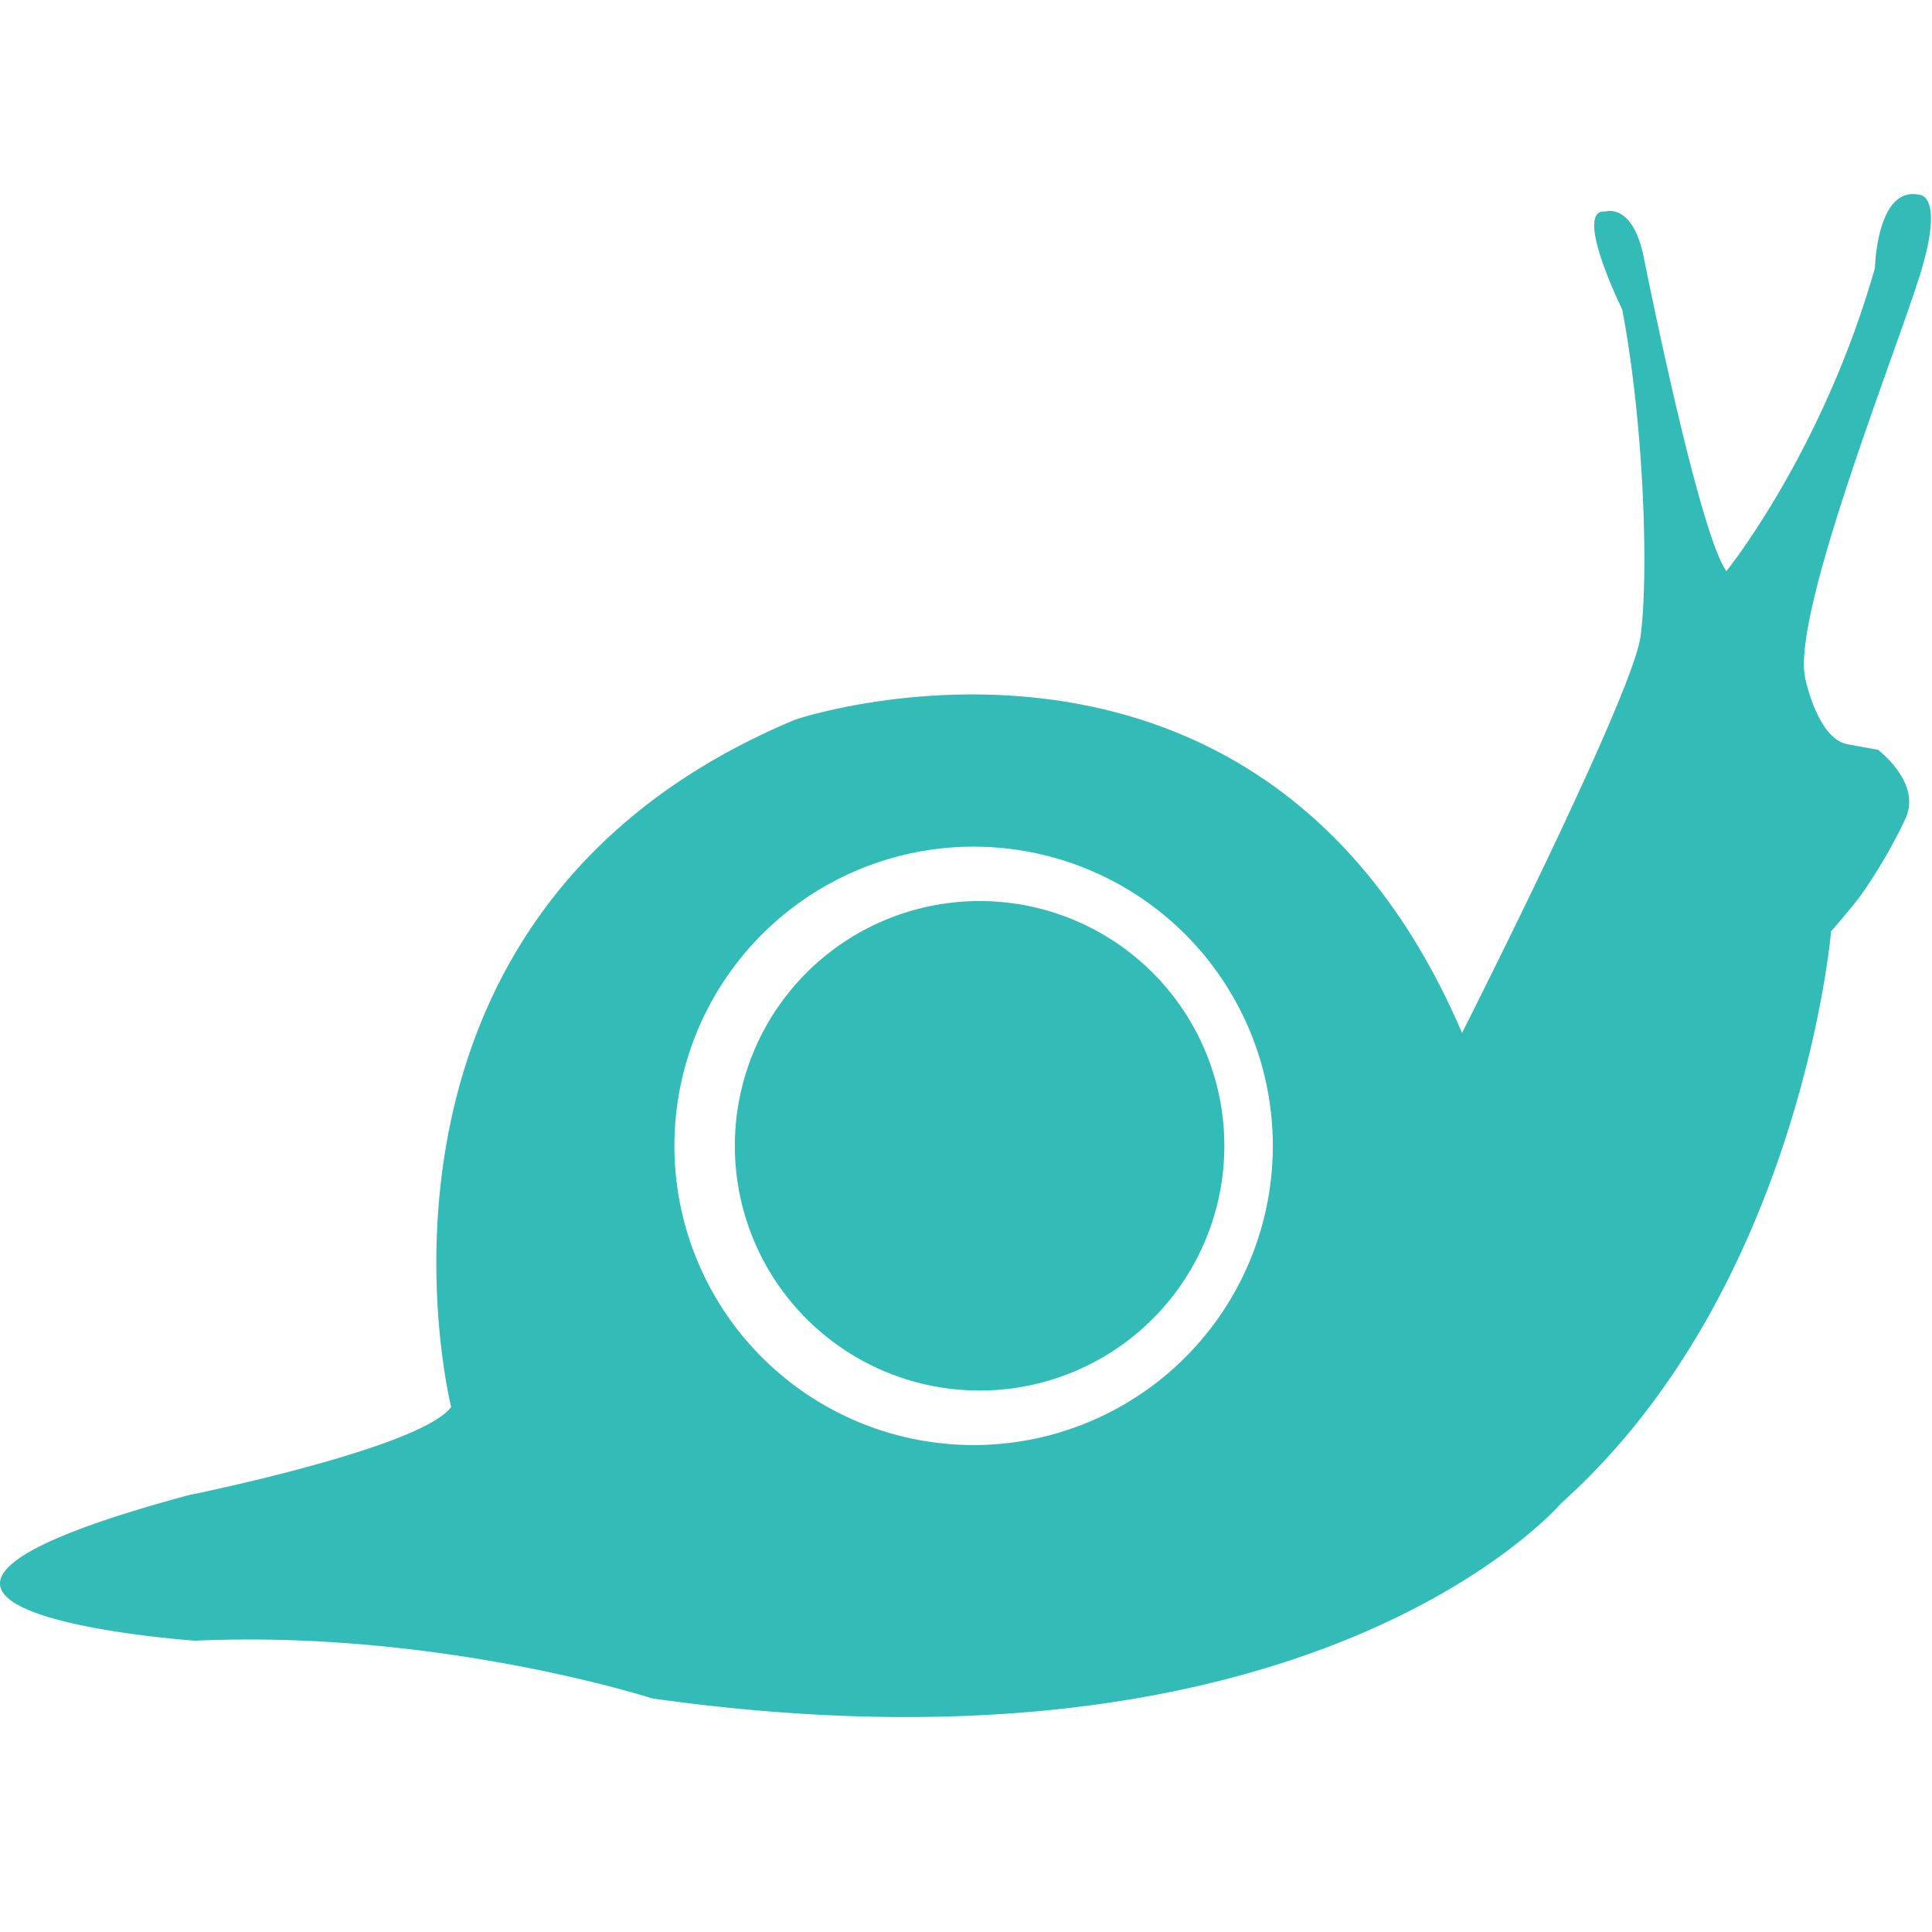 <?xml version="1.0" standalone="no"?><!DOCTYPE svg PUBLIC "-//W3C//DTD SVG 1.1//EN"
        "http://www.w3.org/Graphics/SVG/1.1/DTD/svg11.dtd">
<svg t="1605959073506" class="icon" viewBox="0 0 1280 1024" version="1.1" xmlns="http://www.w3.org/2000/svg"
     p-id="29900"
     width="16" height="16">
    <defs>
        <style type="text/css"></style>
    </defs>
    <path d="M1272.01 1.134s15.671 0.256 1.087 49.445c-14.584 49.253-86.289 226.884-77.142 270.572 0 0 8.06 40.298 28.145 43.944l20.085 3.646s29.232 21.876 18.23 45.543c-10.874 23.667-25.586 45.543-31.023 52.835a549.204 549.204 0 0 1-18.23 21.876s-20.085 236.799-178.846 378.929c0 0-162.407 191.256-602.167 129.337 0 0-140.531-45.543-302.939-38.251 0 0-288.291-20.085-3.646-96.587l3.582-0.704c23.219-4.861 151.597-32.75 169.763-57.569 0 0-82.067-326.094 228.1-455.432 0 0 308.44-103.879 441.615 207.631l1.535-3.006c13.497-26.865 111.619-222.343 116.736-259.698 5.437-40.042 2.431-140.084-12.153-216.65 0 0-33.006-67.099-11.002-64.861 0 0 18.038-5.949 25.33 30.511 7.292 36.46 38.379 185.819 54.754 207.695 0 0 63.709-78.805 98.378-200.85 0 0 1.151-55.01 29.808-48.358zM648.606 432.962a198.228 198.228 0 1 0 0 396.392 198.228 198.228 0 0 0 0-396.392z m0 36.012a162.152 162.152 0 1 1 0 324.303 162.152 162.152 0 0 1 0-324.303z"
          fill="#33BCB7" p-id="29901"></path>
</svg>